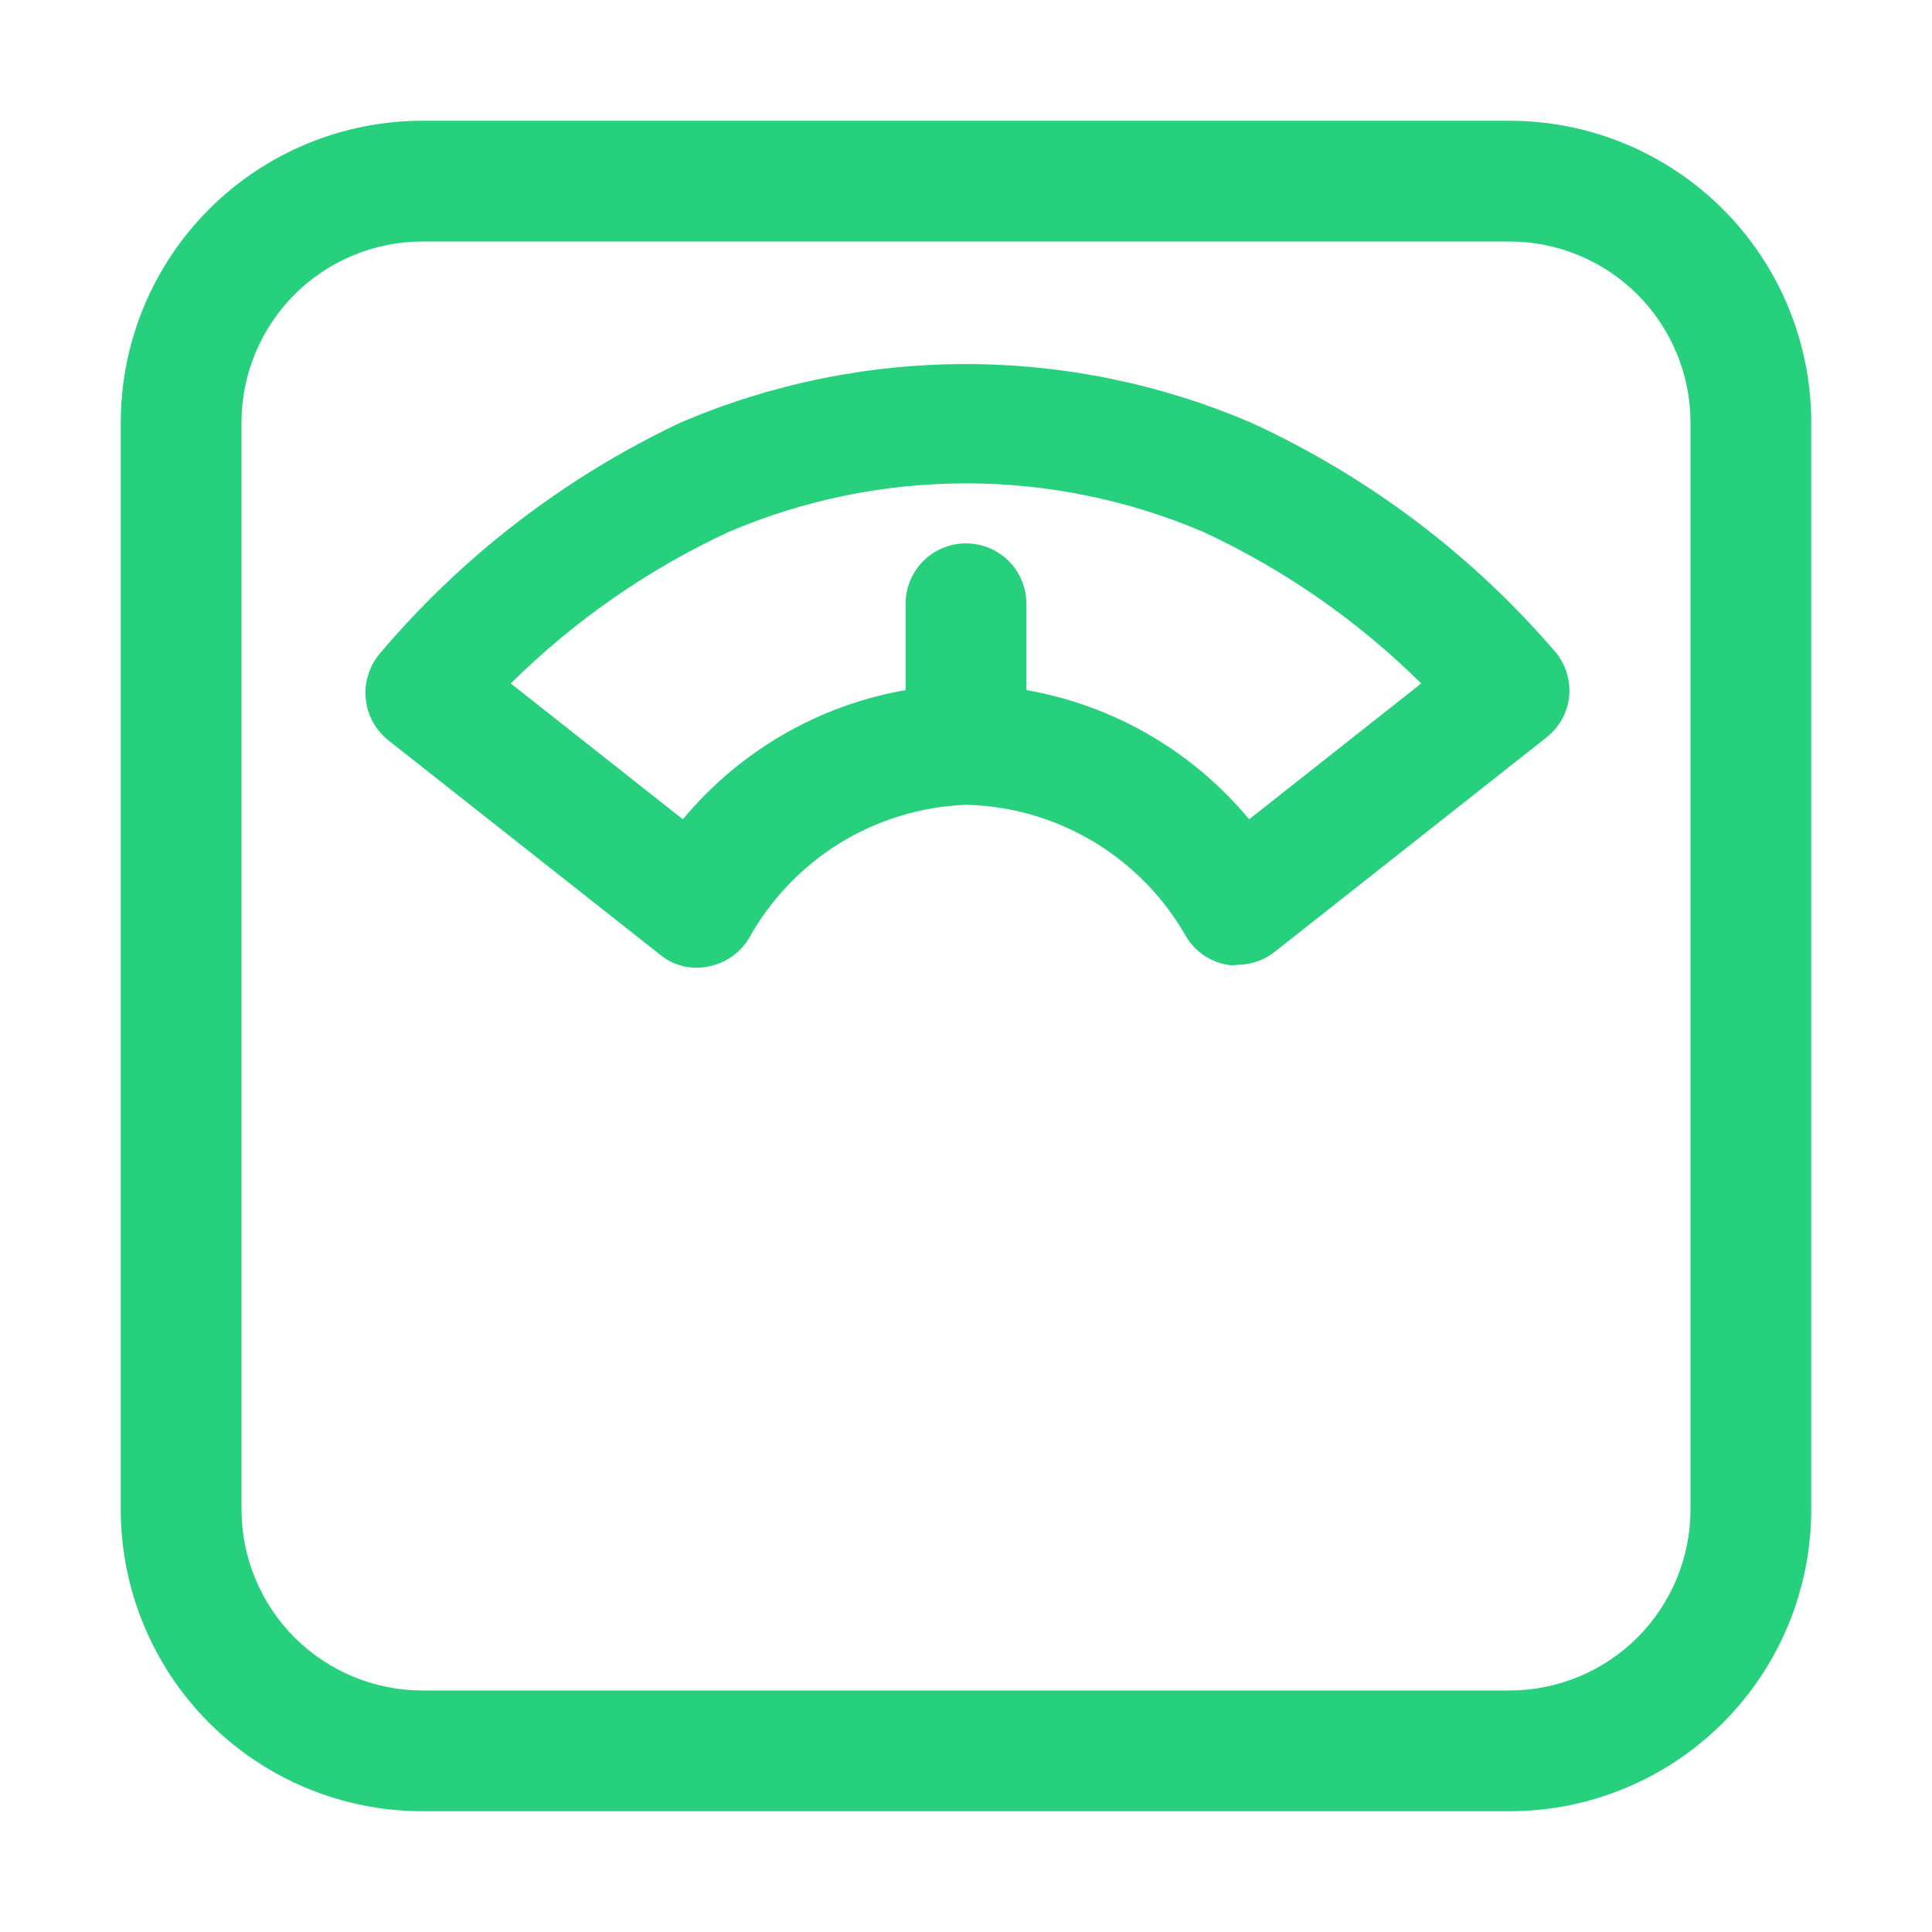<svg width="16" height="16" viewBox="0 0 16 16" fill="none" xmlns="http://www.w3.org/2000/svg">
<path d="M12.5 1H3.5C2.837 1 2.201 1.263 1.732 1.732C1.263 2.201 1 2.837 1 3.5V12.5C1 13.163 1.263 13.799 1.732 14.268C2.201 14.737 2.837 15 3.5 15H12.5C13.163 15 13.799 14.737 14.268 14.268C14.737 13.799 15 13.163 15 12.5V3.5C15 2.837 14.737 2.201 14.268 1.732C13.799 1.263 13.163 1 12.5 1ZM14 12.5C14 12.898 13.842 13.279 13.561 13.561C13.279 13.842 12.898 14 12.5 14H3.5C3.102 14 2.721 13.842 2.439 13.561C2.158 13.279 2 12.898 2 12.5V3.5C2 3.102 2.158 2.721 2.439 2.439C2.721 2.158 3.102 2 3.5 2H12.5C12.898 2 13.279 2.158 13.561 2.439C13.842 2.721 14 3.102 14 3.5V12.5ZM12.89 5.41C12.195 4.597 11.332 3.946 10.36 3.5C9.613 3.18 8.81 3.015 7.997 3.015C7.185 3.015 6.382 3.18 5.635 3.5C4.673 3.955 3.82 4.611 3.135 5.425C3.094 5.477 3.064 5.536 3.046 5.599C3.027 5.663 3.022 5.729 3.03 5.795C3.037 5.86 3.057 5.923 3.089 5.981C3.121 6.038 3.164 6.089 3.215 6.13L5.465 7.905C5.519 7.95 5.583 7.983 5.651 8C5.719 8.017 5.791 8.019 5.86 8.005C5.93 7.993 5.996 7.966 6.055 7.926C6.113 7.887 6.163 7.835 6.2 7.775C6.379 7.451 6.639 7.178 6.954 6.983C7.269 6.789 7.63 6.679 8 6.665C8.373 6.673 8.738 6.779 9.057 6.971C9.377 7.163 9.642 7.435 9.825 7.76C9.862 7.82 9.912 7.872 9.97 7.912C10.029 7.951 10.095 7.978 10.165 7.99C10.193 7.995 10.222 7.995 10.25 7.99C10.363 7.989 10.472 7.951 10.56 7.88L12.81 6.105C12.861 6.064 12.904 6.013 12.936 5.956C12.968 5.898 12.988 5.835 12.995 5.77C13.008 5.641 12.97 5.512 12.89 5.41ZM10.345 6.785C9.876 6.221 9.223 5.841 8.5 5.715V5C8.5 4.867 8.447 4.74 8.354 4.646C8.26 4.553 8.133 4.5 8 4.5C7.867 4.5 7.74 4.553 7.646 4.646C7.553 4.74 7.5 4.867 7.5 5V5.715C6.777 5.841 6.124 6.221 5.655 6.785L4.23 5.66C4.755 5.141 5.365 4.716 6.035 4.405C6.656 4.14 7.325 4.003 8 4.003C8.675 4.003 9.344 4.14 9.965 4.405C10.635 4.716 11.245 5.141 11.77 5.66L10.345 6.785Z" fill="#26D07C"/>
</svg>
